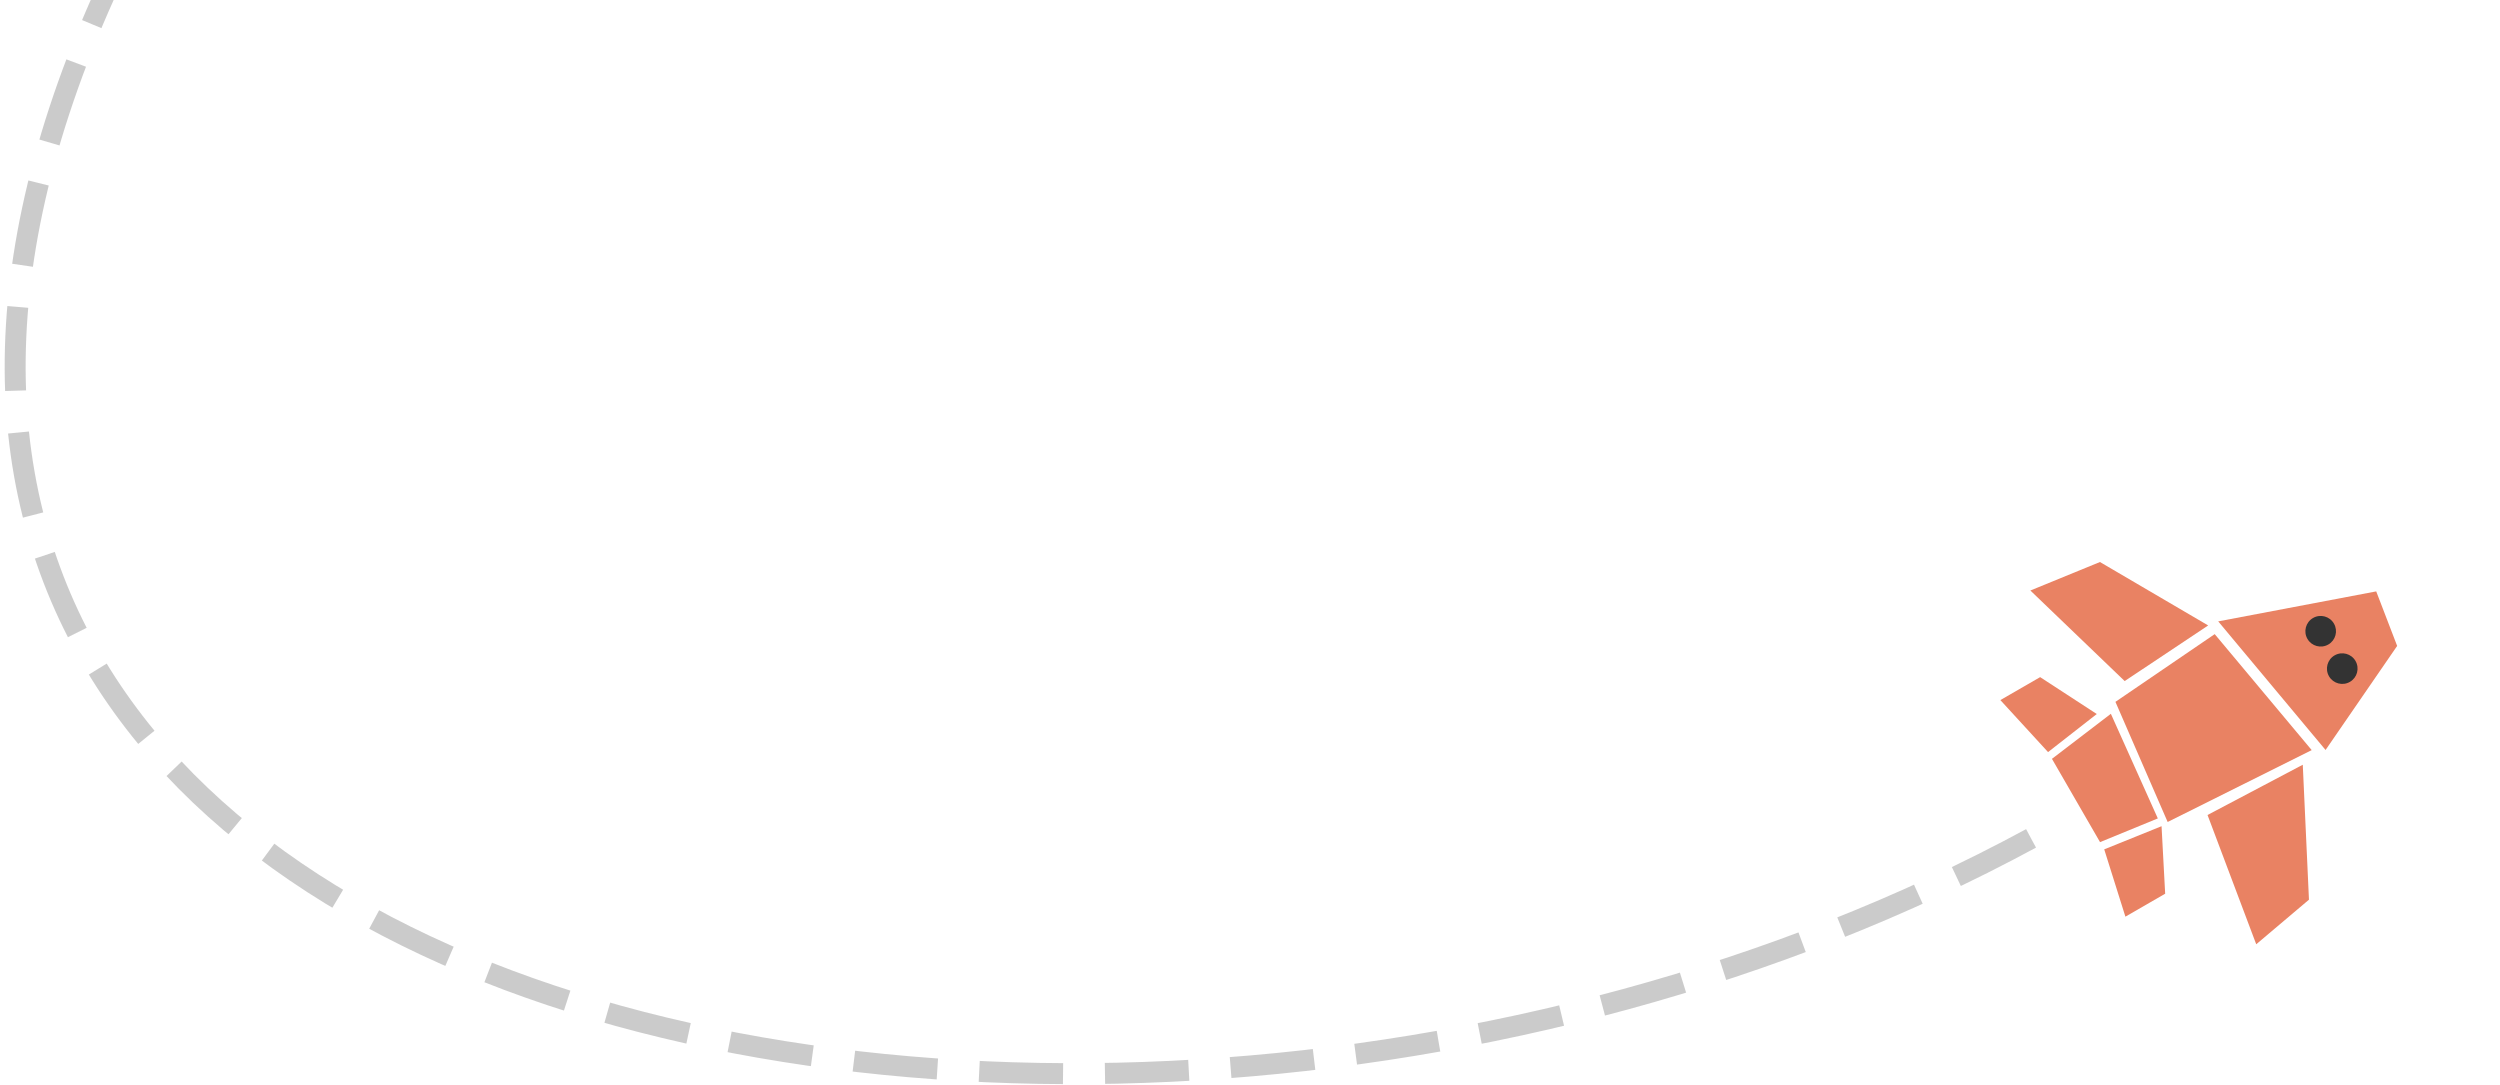 <svg width="477" height="207" viewBox="0 0 477 207" fill="none" xmlns="http://www.w3.org/2000/svg">
<path d="M441.073 143.122L422.567 120.992L403.623 133.913L413.589 156.835L441.073 143.122Z" fill="#E98263"/>
<path d="M421.317 119.335L400.669 107.233L387.394 112.67L405.39 129.949L421.317 119.335Z" fill="#E98263"/>
<path d="M390.769 143.498L381.669 133.577L389.257 129.196L400.065 136.234L390.769 143.498Z" fill="#E98263"/>
<path d="M440.55 171.659L439.369 145.911L421.197 155.501L430.488 180.166L440.55 171.659Z" fill="#E98263"/>
<path d="M405.527 174.9L401.486 162.058L412.424 157.64L413.115 170.519L405.527 174.9Z" fill="#E98263"/>
<path d="M411.711 156.154L402.752 136.191L391.513 144.786L400.688 160.678L411.711 156.154Z" fill="#E98263"/>
<path d="M457.377 123.242L453.382 112.837L423.235 118.559L443.717 143.097L457.377 123.242Z" fill="#E98263"/>
<ellipse cx="442.787" cy="120.442" rx="2.92" ry="2.92" transform="rotate(60 442.787 120.442)" fill="#333333"/>
<path d="M448.363 130.101C446.966 130.908 445.18 130.43 444.374 129.033C443.568 127.637 444.047 125.851 445.443 125.045C446.84 124.238 448.626 124.716 449.432 126.113C450.239 127.509 449.76 129.295 448.363 130.101Z" fill="#333333"/>
<path opacity="0.5" d="M387.52 159.964C193.761 264.891 -125.698 184.154 57.754 -64.018" stroke="#333333" stroke-opacity="0.5" stroke-width="4" stroke-dasharray="16 8"/>
</svg>
